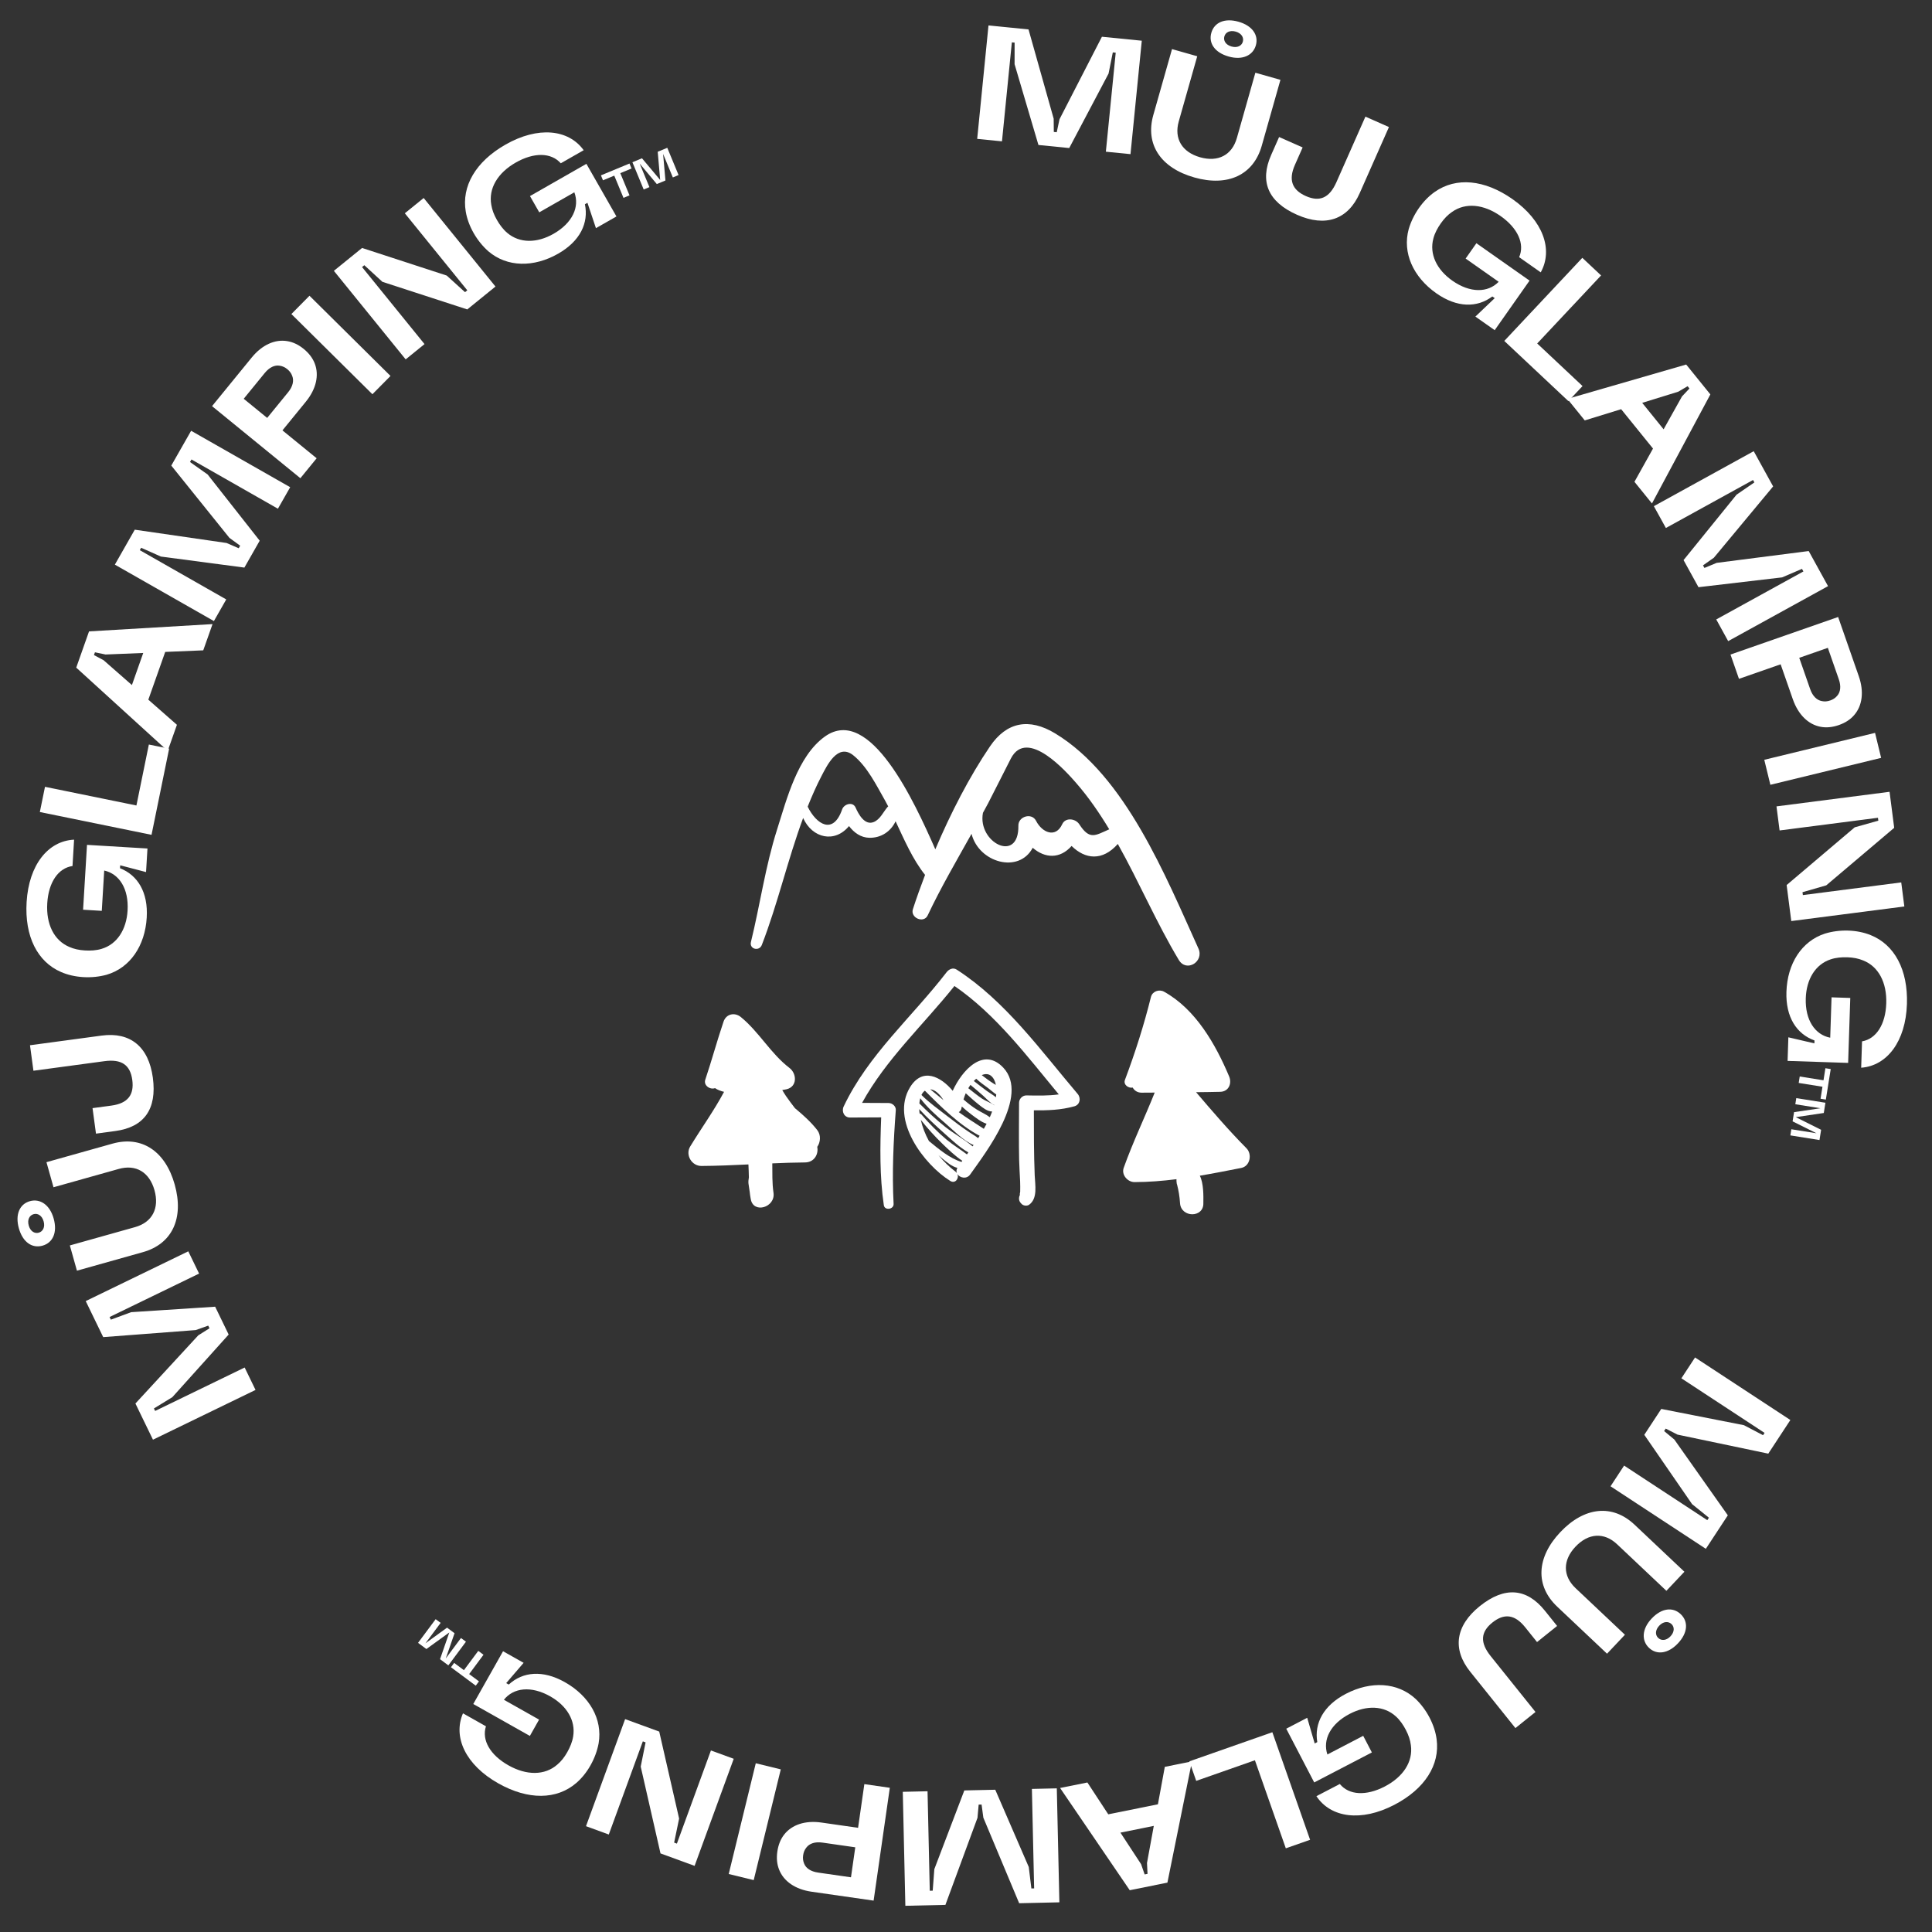 <svg width="164" height="164" viewBox="0 0 164 164" fill="none" xmlns="http://www.w3.org/2000/svg">
<rect x="0" y="0" width="164" height="164" fill="#333333" stroke="none"/>
<g clip-path="url(#clip0_5461_1216)">
<path d="M82.95 11.789L83.909 2.16L87.307 2.498L89.442 10.074L89.454 11.2L89.702 11.225L89.937 10.123L93.538 3.119L96.922 3.456L95.963 13.085L93.872 12.877L94.709 4.472L94.462 4.447L94.102 6.245L90.763 12.567L88.149 12.307L86.124 5.45L86.126 3.617L85.892 3.594L85.054 11.998L82.95 11.789Z" fill="white"/>
<path d="M101.384 15.065C98.511 14.251 97.199 12.241 97.9 9.767L99.488 4.168L101.629 4.775L100.06 10.308C99.646 11.771 100.341 12.916 101.87 13.35C103.4 13.783 104.58 13.17 104.995 11.707L106.563 6.174L108.691 6.777L107.104 12.377C106.402 14.85 104.23 15.872 101.384 15.065ZM102.825 2.786C103.074 1.909 103.949 1.51 105.132 1.845C106.303 2.177 106.851 2.979 106.606 3.844C106.361 4.708 105.466 5.13 104.295 4.798C103.111 4.462 102.576 3.664 102.825 2.786ZM103.933 3.086C103.831 3.445 104.044 3.807 104.537 3.947C105.029 4.086 105.4 3.89 105.498 3.544C105.6 3.185 105.387 2.823 104.895 2.683C104.403 2.544 104.031 2.74 103.933 3.086Z" fill="white"/>
<path d="M110.102 18.232C107.624 17.136 106.911 15.399 107.907 13.149L108.578 11.632L110.576 12.516L109.921 13.995C109.345 15.297 109.7 16.135 110.85 16.644C112.026 17.164 112.851 16.803 113.444 15.463L115.905 9.901L117.902 10.785L115.419 16.398C114.429 18.635 112.529 19.306 110.102 18.232Z" fill="white"/>
<path d="M121.918 24.892C119.962 23.516 119.028 21.457 119.58 19.445C119.761 18.828 120.06 18.211 120.449 17.657C120.847 17.091 121.311 16.624 121.807 16.279C123.603 15.024 126.01 15.23 128.396 16.908C130.985 18.729 131.86 21.186 130.787 23.119L128.955 21.831C129.444 20.704 128.844 19.37 127.386 18.344C125.938 17.326 124.404 17.176 123.256 17.991C122.901 18.232 122.59 18.554 122.304 18.961C122.033 19.346 121.792 19.784 121.674 20.242C121.318 21.564 121.956 22.891 123.279 23.822C124.795 24.887 126.299 24.864 127.216 23.92L124.412 21.948L125.326 20.647L129.838 23.82L126.879 28.027L125.24 26.874L126.882 25.308L126.678 25.165C125.389 26.133 123.682 26.133 121.918 24.892Z" fill="white"/>
<path d="M127.693 28.94L134.317 21.886L135.909 23.381L130.487 29.156L134.336 32.771L133.134 34.05L127.693 28.94Z" fill="white"/>
<path d="M133.046 33.861L143.134 30.943L145.186 33.48L140.229 42.737L138.742 40.899L140.317 38.077L137.613 34.735L134.524 35.687L133.046 33.861ZM139.4 34.196L141.217 36.442L142.78 33.648L143.411 32.978L143.254 32.784L142.458 33.251L139.4 34.196Z" fill="white"/>
<path d="M140.39 42.967L148.867 38.299L150.514 41.29L145.483 47.343L144.562 47.992L144.682 48.21L145.723 47.779L153.534 46.776L155.175 49.755L146.698 54.422L145.685 52.582L153.084 48.508L152.964 48.289L151.278 49.012L144.178 49.845L142.911 47.544L147.411 41.989L148.923 40.951L148.809 40.745L141.41 44.82L140.39 42.967Z" fill="white"/>
<path d="M146.895 55.562L156.032 52.374L157.785 57.4C158.244 58.718 158.086 59.901 157.397 60.697C157.075 61.073 156.646 61.355 156.098 61.546C155.549 61.737 155.026 61.788 154.539 61.694C153.504 61.499 152.645 60.671 152.185 59.353L151.151 56.39L147.614 57.624L146.895 55.562ZM152.731 55.839L153.66 58.502C153.869 59.102 154.237 59.443 154.657 59.515C154.894 59.565 155.121 59.544 155.369 59.457C155.604 59.375 155.795 59.25 155.95 59.065C156.234 58.746 156.297 58.255 156.087 57.655L155.159 54.992L152.731 55.839Z" fill="white"/>
<path d="M149.763 64.496L159.166 62.211L159.682 64.333L150.279 66.618L149.763 64.496Z" fill="white"/>
<path d="M150.799 68.451L160.397 67.213L160.791 70.27L155.023 75.154L153.007 75.735L153.039 75.981L161.389 74.904L161.652 76.947L152.055 78.185L151.661 75.128L157.44 70.228L159.444 69.663L159.413 69.417L151.063 70.494L150.799 68.451Z" fill="white"/>
<path d="M151.643 84.189C151.721 81.799 152.932 79.888 154.917 79.248C155.532 79.061 156.213 78.972 156.89 78.994C157.58 79.017 158.226 79.149 158.786 79.375C160.82 80.188 161.967 82.315 161.872 85.23C161.768 88.394 160.192 90.472 157.988 90.635L158.061 88.397C159.271 88.188 160.059 86.955 160.117 85.172C160.175 83.404 159.459 82.039 158.148 81.525C157.753 81.36 157.313 81.277 156.815 81.26C156.346 81.245 155.846 81.284 155.399 81.435C154.098 81.863 153.338 83.124 153.285 84.741C153.224 86.592 154.068 87.837 155.36 88.087L155.473 84.66L157.062 84.712L156.881 90.225L151.741 90.056L151.807 88.053L154.017 88.568L154.025 88.32C152.507 87.772 151.572 86.344 151.643 84.189Z" fill="white"/>
<path d="M154.952 90.677L155.403 90.749L154.99 93.339L154.539 93.267L154.702 92.249L152.685 91.927L152.772 91.38L154.789 91.701L154.952 90.677ZM152.48 93.214L154.953 93.608L154.814 94.477L152.437 94.83L154.587 95.904L154.449 96.773L151.976 96.379L152.059 95.859L154.194 96.198L152.166 95.188L152.291 94.405L154.532 94.075L152.397 93.735L152.48 93.214Z" fill="white"/>
<path d="M143.886 115.23L151.977 120.539L150.103 123.394L142.4 121.779L141.396 121.268L141.259 121.476L142.127 122.195L146.668 128.63L144.802 131.473L136.712 126.165L137.864 124.408L144.926 129.041L145.063 128.833L143.636 127.682L139.578 121.796L141.019 119.599L148.034 120.978L149.659 121.829L149.788 121.633L142.726 116.999L143.886 115.23Z" fill="white"/>
<path d="M132.441 130.066C134.491 127.894 136.88 127.659 138.75 129.424L142.982 133.419L141.454 135.038L137.273 131.09C136.167 130.046 134.83 130.134 133.738 131.29C132.647 132.446 132.646 133.776 133.752 134.82L137.934 138.767L136.415 140.376L132.183 136.381C130.314 134.615 130.411 132.217 132.441 130.066ZM142.665 137.017C143.329 137.644 143.278 138.604 142.434 139.498C141.599 140.383 140.634 140.499 139.98 139.882C139.327 139.265 139.367 138.276 140.202 137.392C141.047 136.497 142.002 136.391 142.665 137.017ZM141.888 137.861C141.616 137.605 141.196 137.627 140.845 137.999C140.494 138.371 140.497 138.791 140.758 139.038C141.029 139.294 141.449 139.272 141.8 138.9C142.151 138.528 142.149 138.108 141.888 137.861Z" fill="white"/>
<path d="M125.616 136.337C127.729 134.642 129.599 134.808 131.139 136.727L132.177 138.021L130.473 139.388L129.461 138.126C128.57 137.016 127.663 136.945 126.682 137.732C125.679 138.537 125.62 139.435 126.536 140.578L130.342 145.323L128.638 146.69L124.798 141.902C123.267 139.993 123.545 137.998 125.616 136.337Z" fill="white"/>
<path d="M114.251 143.779C116.373 142.676 118.631 142.794 120.163 144.21C120.628 144.653 121.038 145.203 121.351 145.804C121.67 146.417 121.872 147.045 121.95 147.643C122.238 149.815 120.948 151.858 118.36 153.204C115.552 154.665 112.968 154.311 111.745 152.47L113.732 151.436C114.508 152.388 115.968 152.47 117.55 151.647C119.12 150.83 119.958 149.537 119.763 148.142C119.712 147.717 119.57 147.292 119.34 146.851C119.123 146.434 118.844 146.018 118.493 145.702C117.482 144.778 116.01 144.734 114.575 145.481C112.932 146.336 112.261 147.682 112.677 148.931L115.718 147.348L116.452 148.758L111.559 151.304L109.185 146.743L110.964 145.817L111.599 147.996L111.819 147.881C111.552 146.29 112.338 144.775 114.251 143.779Z" fill="white"/>
<path d="M108.005 147.042L111.209 156.173L109.148 156.896L106.525 149.422L101.542 151.171L100.961 149.514L108.005 147.042Z" fill="white"/>
<path d="M101.18 149.517L99.097 159.809L95.899 160.454L89.987 151.775L92.304 151.308L94.076 154.01L98.291 153.16L98.876 149.981L101.18 149.517ZM97.941 154.993L95.109 155.565L96.863 158.243L97.165 159.113L97.409 159.064L97.364 158.142L97.941 154.993Z" fill="white"/>
<path d="M89.708 151.806L89.926 161.481L86.513 161.558L83.473 154.297L83.323 153.181L83.075 153.186L82.975 154.309L80.252 161.698L76.852 161.775L76.634 152.101L78.735 152.053L78.925 160.498L79.174 160.492L79.312 158.664L81.858 151.983L84.484 151.924L87.328 158.483L87.549 160.304L87.784 160.298L87.594 151.854L89.708 151.806Z" fill="white"/>
<path d="M75.533 151.758L74.158 161.336L68.89 160.58C67.508 160.382 66.531 159.697 66.141 158.719C65.955 158.259 65.903 157.749 65.985 157.174C66.068 156.6 66.264 156.111 66.571 155.722C67.221 154.894 68.351 154.511 69.733 154.71L72.839 155.156L73.371 151.447L75.533 151.758ZM72.601 156.811L69.81 156.411C69.18 156.32 68.709 156.49 68.451 156.83C68.298 157.018 68.212 157.229 68.175 157.489C68.139 157.735 68.163 157.962 68.256 158.185C68.409 158.584 68.815 158.865 69.444 158.956L72.236 159.357L72.601 156.811Z" fill="white"/>
<path d="M66.277 150.195L63.98 159.595L61.858 159.077L64.155 149.676L66.277 150.195Z" fill="white"/>
<path d="M62.283 149.297L58.962 158.386L56.067 157.328L54.388 149.959L54.801 147.903L54.567 147.817L51.678 155.725L49.743 155.018L53.064 145.929L55.959 146.987L57.647 154.373L57.225 156.412L57.459 156.498L60.348 148.59L62.283 149.297Z" fill="white"/>
<path d="M47.95 142.794C50.032 143.969 51.166 145.926 50.816 147.982C50.698 148.614 50.461 149.258 50.128 149.848C49.789 150.45 49.373 150.962 48.914 151.354C47.252 152.781 44.836 152.815 42.295 151.381C39.538 149.826 38.425 147.468 39.3 145.438L41.25 146.538C40.876 147.708 41.605 148.976 43.158 149.852C44.699 150.722 46.241 150.719 47.302 149.794C47.632 149.519 47.909 149.168 48.154 148.734C48.385 148.325 48.581 147.864 48.654 147.398C48.876 146.047 48.11 144.789 46.701 143.994C45.088 143.084 43.593 143.257 42.774 144.287L45.76 145.971L44.979 147.356L40.175 144.646L42.702 140.167L44.448 141.152L42.969 142.873L43.186 142.995C44.373 141.903 46.071 141.734 47.95 142.794Z" fill="white"/>
<path d="M40.657 142.724L40.385 143.09L38.28 141.525L38.552 141.159L39.38 141.774L40.599 140.136L41.043 140.466L39.825 142.105L40.657 142.724ZM39.553 139.358L38.059 141.367L37.353 140.842L38.141 138.572L36.194 139.98L35.487 139.455L36.981 137.446L37.404 137.76L36.114 139.495L37.949 138.165L38.585 138.638L37.84 140.778L39.13 139.044L39.553 139.358Z" fill="white"/>
<path d="M21.691 117.986L12.985 122.21L11.495 119.138L16.831 113.353L17.785 112.752L17.676 112.528L16.614 112.905L8.761 113.503L7.277 110.444L15.983 106.22L16.9 108.11L9.301 111.797L9.41 112.021L11.13 111.386L18.264 110.921L19.41 113.284L14.63 118.6L13.066 119.558L13.169 119.77L20.768 116.083L21.691 117.986Z" fill="white"/>
<path d="M14.83 100.549C15.637 103.424 14.61 105.593 12.134 106.289L6.531 107.863L5.929 105.72L11.466 104.165C12.93 103.754 13.543 102.562 13.113 101.031C12.683 99.501 11.543 98.816 10.079 99.227L4.542 100.782L3.944 98.653L9.547 97.079C12.023 96.384 14.03 97.701 14.83 100.549ZM3.609 105.74C2.73 105.987 1.933 105.45 1.601 104.265C1.272 103.094 1.669 102.207 2.534 101.964C3.399 101.721 4.226 102.264 4.555 103.435C4.888 104.62 4.487 105.493 3.609 105.74ZM3.285 104.639C3.644 104.538 3.842 104.167 3.703 103.674C3.565 103.182 3.203 102.968 2.857 103.065C2.498 103.166 2.301 103.537 2.439 104.03C2.577 104.522 2.939 104.736 3.285 104.639Z" fill="white"/>
<path d="M12.974 91.478C13.336 94.163 12.229 95.679 9.791 96.008L8.147 96.23L7.855 94.065L9.458 93.849C10.869 93.659 11.397 92.918 11.229 91.671C11.057 90.397 10.318 89.883 8.866 90.079L2.838 90.891L2.546 88.727L8.629 87.907C11.054 87.58 12.619 88.847 12.974 91.478Z" fill="white"/>
<path d="M12.455 77.894C12.311 80.282 11.049 82.158 9.047 82.744C8.427 82.914 7.744 82.984 7.068 82.943C6.378 82.902 5.736 82.752 5.183 82.511C3.172 81.642 2.083 79.485 2.259 76.573C2.449 73.414 4.081 71.379 6.289 71.277L6.155 73.512C4.939 73.688 4.118 74.899 4.011 76.679C3.905 78.445 4.583 79.83 5.879 80.379C6.27 80.555 6.708 80.65 7.204 80.68C7.674 80.709 8.174 80.683 8.625 80.544C9.937 80.153 10.732 78.912 10.829 77.298C10.941 75.449 10.131 74.181 8.846 73.896L8.64 77.318L7.053 77.223L7.385 71.717L12.518 72.026L12.397 74.027L10.202 73.452L10.187 73.7C11.689 74.289 12.585 75.742 12.455 77.894Z" fill="white"/>
<path d="M12.863 70.866L3.382 68.93L3.819 66.79L11.58 68.375L12.636 63.201L14.357 63.552L12.863 70.866Z" fill="white"/>
<path d="M14.235 63.742L6.471 56.672L7.558 53.596L18.041 52.977L17.253 55.205L14.024 55.339L12.591 59.393L15.018 61.526L14.235 63.742ZM11.197 58.152L12.159 55.428L8.961 55.558L8.059 55.371L7.976 55.606L8.791 56.041L11.197 58.152Z" fill="white"/>
<path d="M18.158 52.72L9.75 47.93L11.44 44.963L19.23 46.092L20.264 46.538L20.387 46.322L19.476 45.659L14.54 39.522L16.224 36.567L24.632 41.357L23.592 43.183L16.253 39.002L16.129 39.218L17.626 40.278L22.045 45.898L20.745 48.18L13.657 47.244L11.982 46.497L11.866 46.702L19.205 50.883L18.158 52.72Z" fill="white"/>
<path d="M25.498 40.593L18 34.476L21.365 30.352C22.248 29.27 23.338 28.786 24.377 28.956C24.867 29.034 25.331 29.252 25.781 29.619C26.231 29.986 26.548 30.406 26.723 30.87C27.098 31.854 26.843 33.019 25.96 34.101L23.976 36.533L26.879 38.901L25.498 40.593ZM22.68 35.475L24.463 33.29C24.865 32.797 24.963 32.306 24.805 31.91C24.723 31.682 24.586 31.499 24.383 31.333C24.19 31.176 23.983 31.079 23.744 31.044C23.324 30.969 22.873 31.172 22.471 31.665L20.688 33.85L22.68 35.475Z" fill="white"/>
<path d="M31.612 33.465L24.735 26.658L26.271 25.105L33.148 31.913L31.612 33.465Z" fill="white"/>
<path d="M34.436 30.506L28.341 22.99L30.735 21.049L37.921 23.391L39.474 24.801L39.667 24.645L34.364 18.105L35.964 16.808L42.059 24.324L39.665 26.266L32.46 23.922L30.926 22.513L30.733 22.67L36.036 29.209L34.436 30.506Z" fill="white"/>
<path d="M47.382 21.533C45.305 22.719 43.043 22.689 41.458 21.334C40.976 20.909 40.544 20.375 40.208 19.787C39.865 19.187 39.639 18.568 39.538 17.973C39.165 15.814 40.374 13.722 42.907 12.276C45.656 10.706 48.252 10.959 49.546 12.751L47.602 13.861C46.789 12.94 45.326 12.916 43.778 13.8C42.241 14.678 41.454 16.003 41.704 17.389C41.771 17.812 41.93 18.231 42.177 18.663C42.41 19.071 42.705 19.476 43.068 19.777C44.114 20.661 45.587 20.648 46.991 19.845C48.6 18.927 49.218 17.555 48.753 16.324L45.776 18.024L44.988 16.644L49.777 13.908L52.328 18.374L50.587 19.368L49.867 17.216L49.651 17.339C49.98 18.919 49.254 20.463 47.382 21.533Z" fill="white"/>
<path d="M51.185 15.306L51.011 14.885L53.434 13.881L53.609 14.303L52.655 14.698L53.436 16.584L52.925 16.796L52.143 14.909L51.185 15.306ZM54.641 16.086L53.683 13.773L54.496 13.436L56.04 15.277L55.831 12.883L56.643 12.547L57.601 14.86L57.114 15.062L56.288 13.065L56.487 15.321L55.755 15.624L54.3 13.887L55.127 15.884L54.641 16.086Z" fill="white"/>
<path d="M69.371 95.925C68.824 95.225 68.16 94.635 67.479 94.069C67.221 93.737 66.971 93.399 66.733 93.059C66.625 92.905 66.515 92.722 66.403 92.531C66.526 92.505 66.654 92.491 66.776 92.461C67.696 92.238 67.643 91.131 67.013 90.651C65.428 89.442 64.437 87.599 62.89 86.335C62.368 85.908 61.644 86.058 61.418 86.724C60.865 88.354 60.419 90.018 59.869 91.65C59.7 92.151 60.294 92.525 60.696 92.366C60.926 92.523 61.188 92.619 61.463 92.682C60.612 94.278 59.556 95.733 58.589 97.319C58.154 98.032 58.715 98.978 59.539 98.974C60.871 98.966 62.201 98.907 63.531 98.844C63.551 99.211 63.56 99.58 63.569 99.949C63.54 100.127 63.516 100.303 63.535 100.463C63.564 100.705 63.605 100.944 63.641 101.185C63.662 101.384 63.689 101.582 63.728 101.779C63.939 103.059 65.843 102.502 65.659 101.246C65.537 100.418 65.567 99.585 65.557 98.754C66.482 98.714 67.406 98.681 68.332 98.675C69.118 98.67 69.498 97.978 69.373 97.353C69.649 96.958 69.707 96.356 69.371 95.925Z" fill="white"/>
<path d="M105.806 97.469C104.294 95.945 102.922 94.343 101.53 92.712C102.214 92.704 102.899 92.698 103.583 92.68C104.303 92.661 104.588 91.968 104.335 91.37C103.178 88.63 101.493 85.668 98.81 84.181C98.392 83.95 97.818 84.149 97.698 84.634C97.107 87.02 96.355 89.368 95.492 91.668C95.338 92.081 95.794 92.395 96.149 92.32C96.293 92.568 96.538 92.755 96.912 92.753C97.281 92.75 97.649 92.748 98.018 92.746C97.165 94.884 96.16 96.962 95.386 99.136C95.176 99.727 95.72 100.345 96.306 100.344C97.5 100.341 98.686 100.245 99.866 100.097C99.859 100.223 99.871 100.352 99.894 100.492C99.898 100.518 99.912 100.537 99.919 100.562C100.05 101.064 100.137 101.606 100.167 102.119C100.241 103.385 102.194 103.402 102.148 102.119C102.156 101.555 102.179 100.444 101.847 99.802C103.024 99.603 104.196 99.372 105.365 99.142C106.122 98.993 106.306 97.972 105.806 97.469Z" fill="white"/>
<path d="M101.729 80.513C98.962 74.421 95.55 65.874 89.569 62.256C87.356 60.917 85.45 61.277 84.038 63.356C82.306 65.906 80.709 68.999 79.396 72.096C77.632 68.082 73.842 59.793 70.024 62.52C67.703 64.178 66.775 67.862 65.963 70.415C64.967 73.545 64.523 76.785 63.744 79.962C63.594 80.574 64.449 80.782 64.667 80.217C66.029 76.695 66.864 72.975 68.175 69.437C68.956 71.167 70.859 71.588 72.07 70.122C72.49 70.677 73.07 71.102 73.795 71.116C74.814 71.136 75.628 70.561 76.023 69.716C76.764 71.293 77.475 72.954 78.525 74.267C78.148 75.255 77.797 76.234 77.492 77.178C77.256 77.912 78.412 78.414 78.746 77.707C79.871 75.326 81.192 73.068 82.47 70.781C83.097 73.241 86.498 74.18 87.663 71.965C88.704 72.869 89.98 72.925 90.962 71.811C92.109 72.936 93.567 73.128 94.887 71.64C96.699 74.877 98.173 78.341 100.063 81.486C100.716 82.573 102.235 81.624 101.729 80.513ZM75.35 68.491C74.975 68.924 74.716 69.559 74.162 69.782C73.394 70.09 72.865 69.091 72.63 68.555C72.393 68.014 71.644 68.251 71.487 68.704C70.725 70.909 69.292 69.973 68.56 68.473C68.917 67.584 69.299 66.705 69.746 65.85C70.215 64.955 71.121 63.063 72.431 64.114C73.612 65.06 74.391 66.656 75.126 67.947C75.219 68.111 75.308 68.284 75.397 68.454C75.382 68.467 75.364 68.475 75.35 68.491ZM91.613 69.964C91.302 69.484 90.445 69.358 90.167 69.964C89.618 71.162 88.466 70.692 87.947 69.677C87.577 68.955 86.432 69.303 86.446 70.083C86.504 73.34 82.955 71.516 83.439 68.998C83.588 68.722 83.742 68.45 83.886 68.172C84.538 66.917 85.158 65.647 85.808 64.39C87.195 61.706 90.594 65.598 91.341 66.453C92.41 67.677 93.322 69.01 94.159 70.396C92.96 70.926 92.495 71.328 91.613 69.964Z" fill="white"/>
<path d="M91.478 92.858C88.321 89.143 85.361 84.987 81.21 82.307C80.895 82.104 80.55 82.271 80.349 82.533C77.425 86.331 73.699 89.532 71.617 93.923C71.419 94.34 71.652 94.864 72.156 94.863C73.038 94.862 73.919 94.858 74.8 94.85C74.705 97.346 74.663 99.826 75.025 102.307C75.095 102.78 75.879 102.665 75.854 102.195C75.717 99.529 75.84 96.898 76.041 94.239C76.066 93.904 75.745 93.635 75.432 93.63C74.681 93.62 73.93 93.62 73.178 93.619C75.214 89.909 78.387 86.99 81.019 83.696C84.526 86.105 87.171 89.636 89.876 92.899C88.969 93.026 88.086 93.001 87.132 92.985C86.789 92.98 86.503 93.276 86.503 93.615C86.503 95.225 86.474 96.838 86.51 98.447C86.523 99.058 86.569 99.669 86.594 100.28C86.605 100.573 86.607 100.867 86.6 101.16C86.569 101.29 86.561 101.381 86.574 101.442C86.47 101.637 86.47 101.908 86.62 102.083C86.649 102.116 86.678 102.15 86.707 102.184C86.852 102.353 87.172 102.397 87.356 102.267C88.105 101.737 87.864 100.576 87.833 99.788C87.759 97.942 87.76 96.099 87.761 94.252C88.93 94.263 90.05 94.229 91.2 93.91C91.684 93.775 91.777 93.21 91.478 92.858Z" fill="white"/>
<path d="M85.174 90.639C83.498 88.844 81.68 90.819 80.872 92.594C79.865 91.385 78.293 90.568 77.24 92.309C75.566 95.076 78.436 98.863 80.664 100.245C81.088 100.508 81.429 100.027 81.27 99.662C81.48 99.99 82.054 100.123 82.356 99.695C83.687 97.814 87.402 93.025 85.174 90.639ZM84.537 92.093C84.475 92.06 84.415 92.027 84.362 91.994C84.004 91.77 83.668 91.52 83.337 91.263C83.997 90.973 84.406 91.454 84.537 92.093ZM80.091 93.388C79.715 93.081 79.34 92.772 78.962 92.465C79.418 92.503 79.8 92.932 80.091 93.388ZM81.23 99.586C81.201 99.543 81.167 99.501 81.12 99.465C80.581 99.058 80.093 98.581 79.664 98.058C79.767 98.147 79.865 98.241 79.97 98.327C80.34 98.629 80.781 99.016 81.268 99.136C81.176 99.297 81.173 99.453 81.23 99.586ZM81.617 98.633C80.618 98.327 79.705 97.553 78.854 96.859C78.544 96.293 78.305 95.69 78.161 95.058C78.73 95.772 79.335 96.451 79.994 97.086C80.486 97.56 81.065 98.122 81.686 98.537C81.663 98.569 81.639 98.602 81.617 98.633ZM82.08 97.993C81.513 97.561 80.88 97.18 80.346 96.734C79.57 96.084 78.862 95.355 78.202 94.588C78.166 94.545 78.118 94.535 78.071 94.542C78.064 94.493 78.051 94.445 78.046 94.395C78.037 94.322 78.031 94.238 78.027 94.147C78.704 94.874 79.428 95.556 80.173 96.215C80.774 96.746 81.461 97.41 82.2 97.824C82.16 97.88 82.12 97.937 82.08 97.993ZM82.563 97.311C81.847 96.708 80.958 96.227 80.236 95.655C79.462 95.04 78.738 94.366 78.041 93.665C78.055 93.518 78.079 93.369 78.117 93.228C78.722 94.02 79.465 94.683 80.232 95.339C80.861 95.876 81.771 96.844 82.641 97.196C82.615 97.234 82.589 97.274 82.563 97.311ZM83.031 96.613C82.812 96.432 82.555 96.295 82.313 96.133C81.667 95.702 81.044 95.233 80.431 94.757C79.701 94.19 78.872 93.603 78.219 92.948C78.29 92.796 78.387 92.672 78.511 92.584C79.838 93.919 81.438 95.502 83.156 96.412C83.114 96.479 83.074 96.546 83.031 96.613ZM83.513 95.821C82.823 95.358 82.106 94.932 81.433 94.439C81.417 94.427 81.402 94.415 81.386 94.403C81.499 94.332 81.587 94.227 81.612 94.082C81.622 94.03 81.634 93.979 81.644 93.926C81.91 94.168 82.184 94.4 82.475 94.616C82.844 94.89 83.29 95.248 83.749 95.392C83.674 95.536 83.595 95.679 83.513 95.821ZM84.021 94.834C83.69 94.583 83.279 94.412 82.932 94.194C82.526 93.94 82.15 93.644 81.788 93.33C81.842 93.15 81.905 92.973 81.978 92.802C82.354 93.141 82.726 93.485 83.126 93.798C83.415 94.023 83.822 94.357 84.218 94.351C84.157 94.512 84.094 94.673 84.021 94.834ZM84.392 93.823C84.09 93.592 83.666 93.463 83.349 93.25C82.948 92.98 82.575 92.671 82.194 92.372C82.251 92.275 82.312 92.181 82.378 92.091C82.743 92.397 83.109 92.701 83.464 93.019C83.739 93.265 84.047 93.631 84.397 93.803C84.395 93.809 84.394 93.816 84.392 93.823ZM83.777 92.613C83.399 92.338 83.031 92.047 82.662 91.76C82.727 91.694 82.794 91.63 82.866 91.57C83.169 91.854 83.518 92.101 83.847 92.341C84.064 92.499 84.308 92.731 84.567 92.902C84.56 92.982 84.554 93.062 84.542 93.142C84.299 92.945 84.006 92.78 83.777 92.613Z" fill="white"/>
</g>
<defs>
<clipPath id="clip0_5461_1216">
<rect width="164" height="164" fill="white"/>
</clipPath>
</defs>
</svg>

